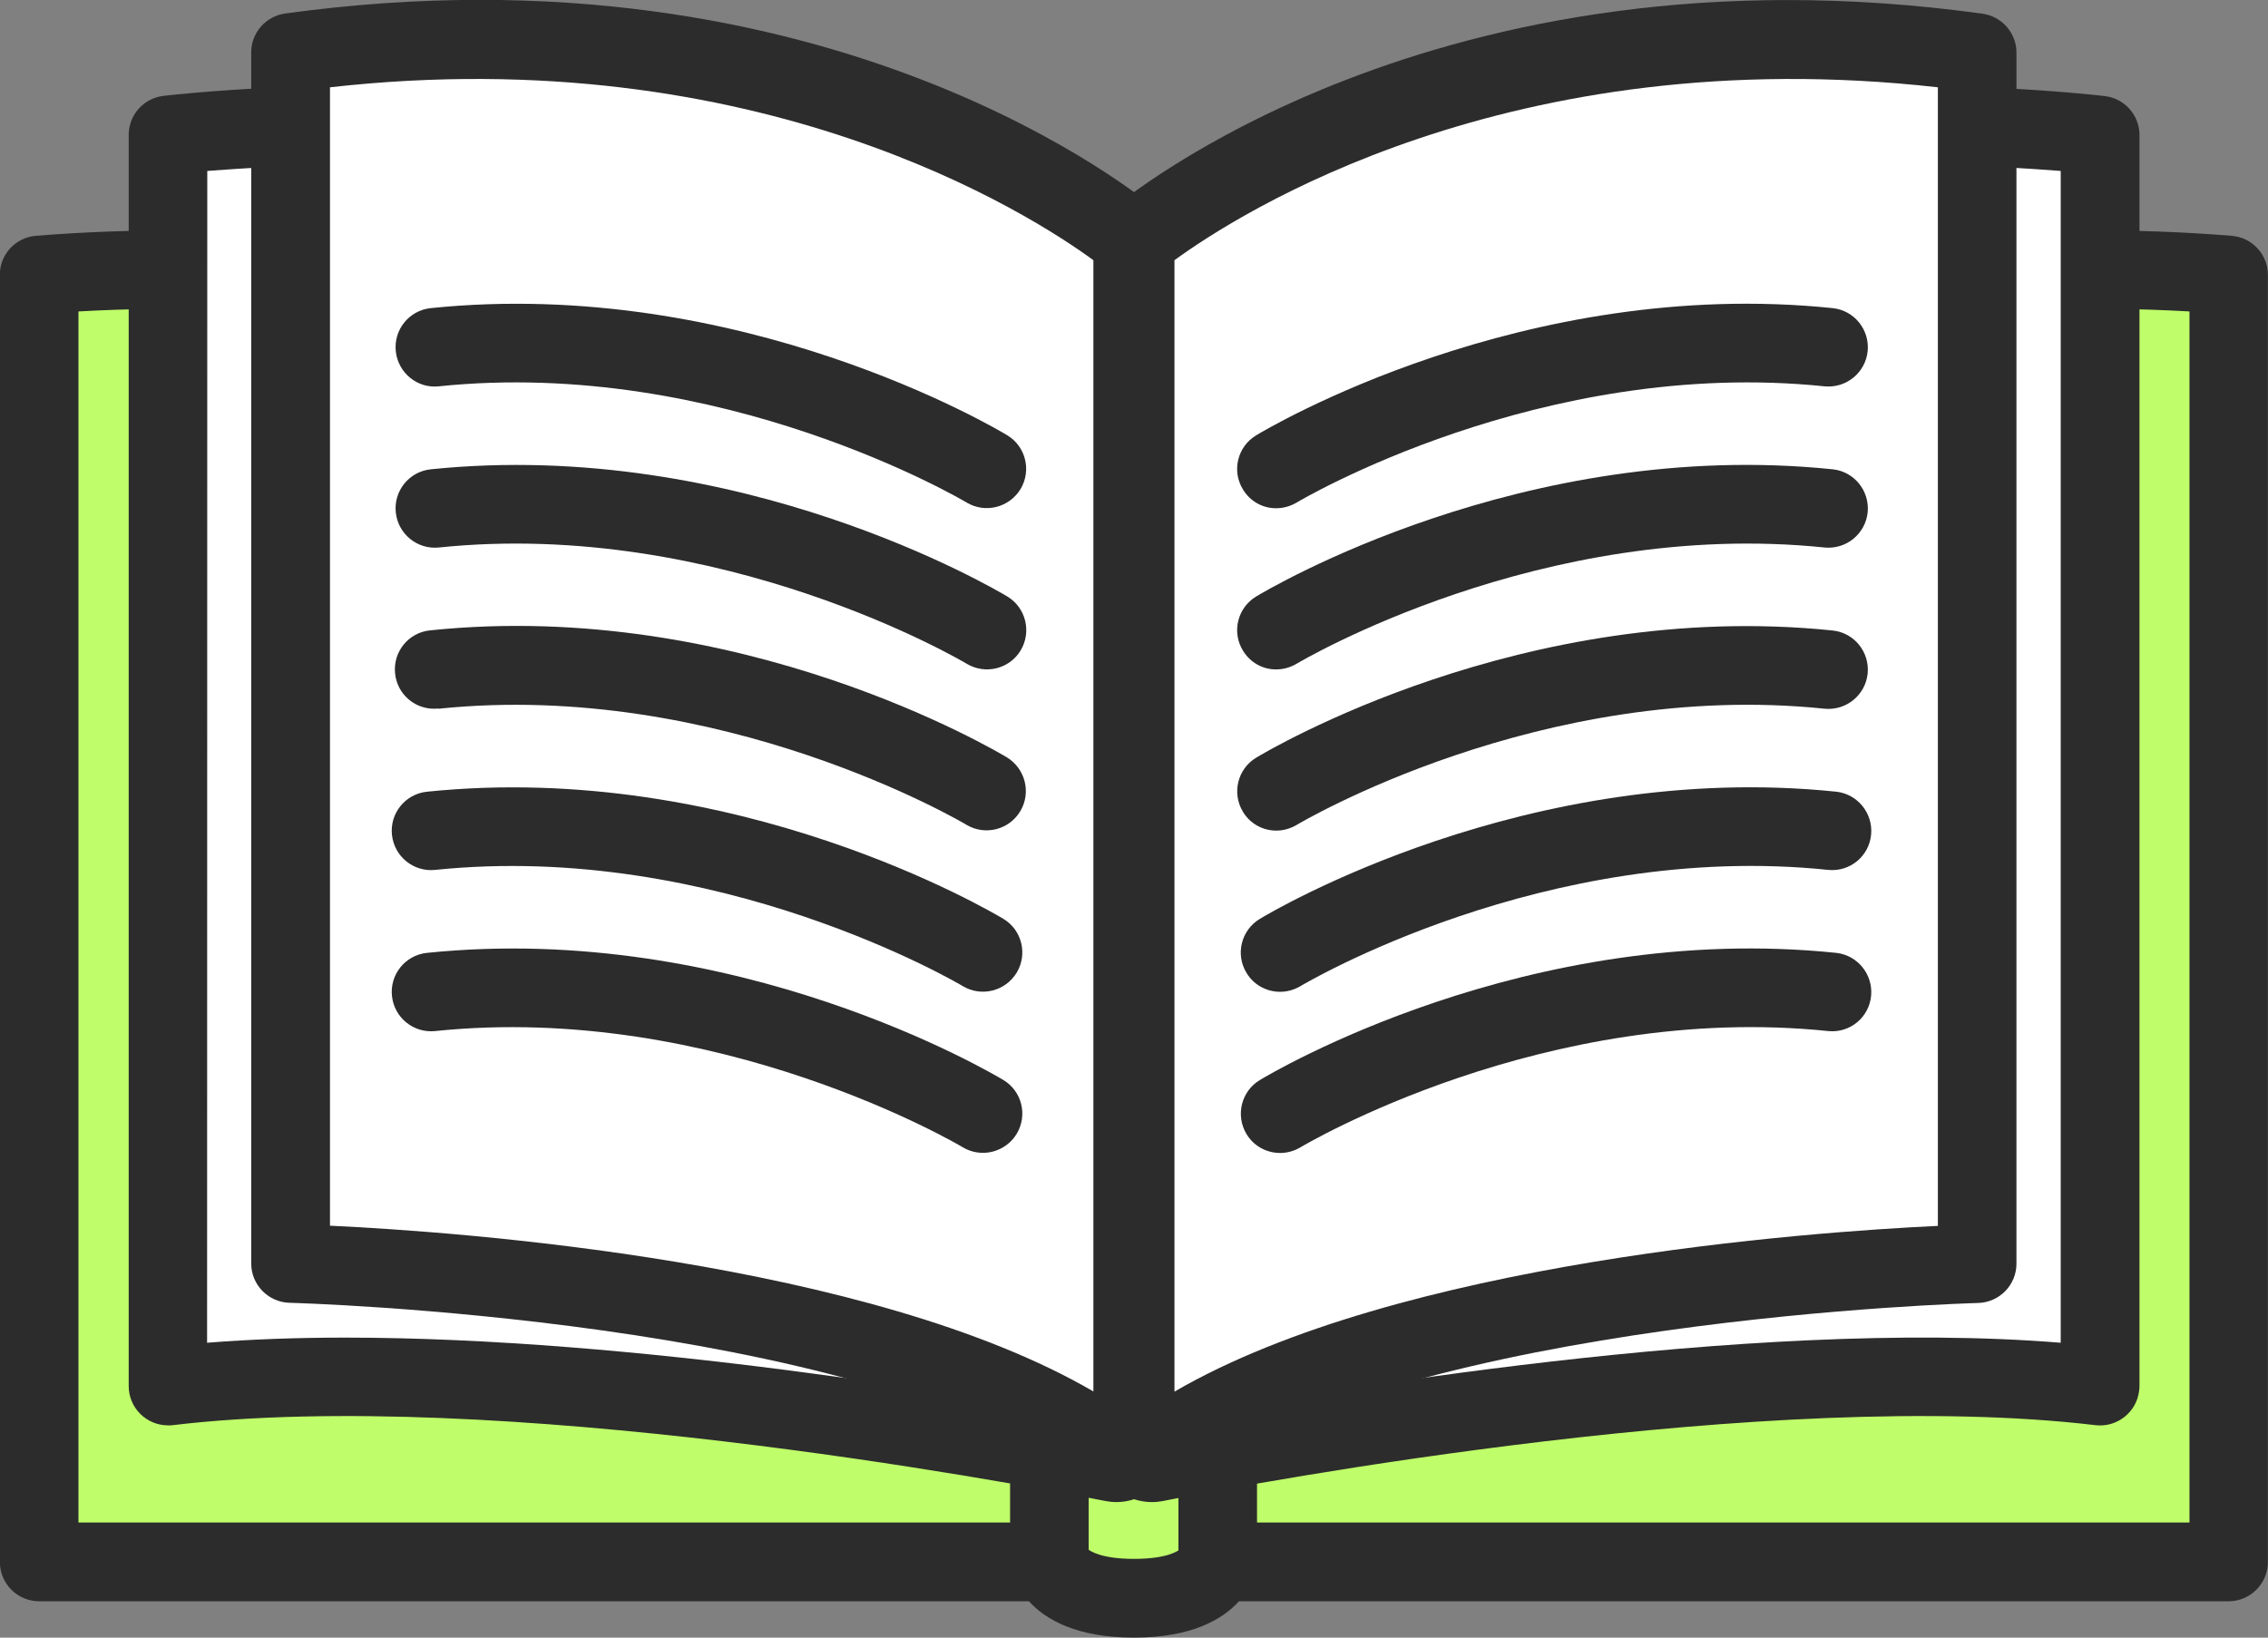<?xml version="1.0" encoding="utf-8"?>
<!-- Generator: Adobe Illustrator 25.2.1, SVG Export Plug-In . SVG Version: 6.00 Build 0)  -->
<svg version="1.1" id="Laag_1" xmlns="http://www.w3.org/2000/svg" xmlns:xlink="http://www.w3.org/1999/xlink" x="0px" y="0px"
	 viewBox="0 0 123.53 89.22" style="enable-background:new 0 0 123.53 89.22;" xml:space="preserve">
<rect x="0" y="0" width="123.53" height="89.22" fill="#808080" stroke="none"/>
<style type="text/css">
	.st0{enable-background:new    ;}
	.st1{fill:url(#SVGID_1_);}
	.st2{fill:url(#SVGID_2_);}
	.st3{fill:url(#SVGID_3_);}
	.st4{fill:url(#SVGID_4_);}
	.st5{fill:url(#SVGID_5_);}
	.st6{fill:url(#SVGID_6_);}
	.st7{fill:url(#SVGID_7_);}
	.st8{fill:url(#SVGID_8_);}
	.st9{fill:url(#SVGID_9_);}
	.st10{fill:url(#SVGID_10_);}
	.st11{fill:url(#SVGID_11_);}
	.st12{fill:url(#SVGID_12_);}
	.st13{fill:url(#SVGID_13_);}
	.st14{fill:url(#SVGID_14_);}
	.st15{fill:url(#SVGID_15_);}
	.st16{fill:#EBFED1;stroke:#2C2C2C;stroke-width:2;}
	.st17{fill:#A8E533;}
	.st18{fill:#2C2C2C;}
	.st19{fill:#469612;}
	.st20{fill:#FCC4B9;}
	.st21{fill:#EFA89E;}
	.st22{fill:#A1A7B7;}
	.st23{fill:#FFFA7B;}
	.st24{fill:#BFFD6A;}
	.st25{fill:#C9C9C9;}
	.st26{fill:#FFFFFF;}
	.st27{fill:#D6D8ED;}
	.st28{fill:#8B93A0;}
	.st29{fill:#E18F81;}
	.st30{fill:#F96464;}
	.st31{fill:#1C9337;}
	.st32{fill:#147A27;}
	.st33{fill:#6EB42D;}
	.st34{fill:#619B23;}
	.st35{fill:#DBA065;}
	.st36{fill:#C18753;}
	.st37{fill:#FFD243;}
	.st38{fill:#737581;}
	.st39{fill:#EBFED1;}
	.st40{fill:#51545E;}
	.st41{fill:#40434C;}
	.st42{fill:#5E6270;}
	.st43{fill:#892F58;}
	.st44{fill:#231F20;}
	.st45{fill:#CBFD63;}
	.st46{fill:#001B01;}
	.st47{fill:#FFE98D;}
	.st48{fill:#FFD938;}
	.st49{fill:#525252;}
	.st50{fill:#DFE6F2;}
	.st51{fill:#E8A6A0;}
	.st52{fill:#717171;}
	.st53{fill:#21223F;}
	.st54{fill:#D3D5E2;}
	.st55{fill:#DDDDDD;}
	.st56{fill:#C8DDFC;}
	.st57{clip-path:url(#SVGID_17_);}
	.st58{fill:#67E9FF;}
	.st59{fill:#3B1B6D;}
	.st60{fill:#F96262;}
	.st61{fill:#315775;}
	.st62{fill:#DB9561;}
	.st63{fill:#BC7A4D;}
	.st64{clip-path:url(#SVGID_19_);}
	.st65{fill:#4CA934;}
	.st66{fill:#F9F6E5;}
	.st67{fill:#D8D3BC;}
	.st68{fill:#6F6F6D;}
	.st69{fill:#89C433;}
	.st70{fill:#FEFEFE;}
	.st71{fill:#E7E4EA;}
	.st72{fill:#DDD745;}
	.st73{fill:#9ED85B;}
	.st74{fill:#CCCCCA;}
	.st75{fill:#D3D3D3;}
	.st76{fill:#AEAEAE;}
	.st77{fill:#FEFFFF;}
	.st78{fill:#D5CE35;}
	.st79{fill:#EFF1FE;}
	.st80{fill:#BFFD6A;stroke:#2C2C2C;}
	.st81{fill:none;stroke:#2C2C2C;stroke-width:0.695;stroke-linecap:round;stroke-linejoin:round;}
	.st82{fill:#83E700;stroke:#2C2C2C;stroke-width:0.695;stroke-linecap:round;stroke-linejoin:round;}
	.st83{fill:#001B01;stroke:#2C2C2C;}
	.st84{fill:#469612;stroke:#2C2C2C;stroke-width:3;stroke-miterlimit:10;}
	.st85{fill:#7ECE29;}
	.st86{fill:#FFFA7B;stroke:#000000;stroke-width:2.5;}
	.st87{fill:#FFFA7B;stroke:#000000;stroke-width:2;}
</style>
<g id="Group_625" transform="translate(-326.464 -1145.608)">
	<g id="Group_601" transform="translate(930.217 1199.545)">
		<g id="Group_597" transform="translate(4.341 4.346)">
			<path id="Path_2175" class="st24" d="M-546.33,28.79c4.16,0,4.56-1.98,4.56-1.98h55.07v-70.12c-21.59-1.78-59.62,4.95-59.62,4.95
				s-38.03-6.74-59.62-4.95v70.12h55.07C-550.88,26.81-550.49,28.79-546.33,28.79z"/>
		</g>
		<g id="Group_598">
			<path id="Path_2176" class="st18" d="M-547.71,33.3c0.88,0.97,2.55,1.98,5.72,1.98c3.17,0,4.84-1.01,5.72-1.98h53.9
				c1.18,0,2.14-0.96,2.14-2.14v-70.12c0-1.11-0.85-2.04-1.97-2.13c-20.72-1.71-55.57,4.18-59.8,4.91
				c-4.23-0.74-39.08-6.62-59.8-4.91c-1.11,0.09-1.97,1.02-1.96,2.13v70.12c0,1.18,0.96,2.14,2.14,2.14c0,0,0,0,0,0L-547.71,33.3z
				 M-544.45,30.72L-544.45,30.72z M-544.45,30.73L-544.45,30.73L-544.45,30.73z M-544.45,30.73L-544.45,30.73L-544.45,30.73z
				 M-539.53,30.74L-539.53,30.74L-539.53,30.74z M-539.53,30.73L-539.53,30.73L-539.53,30.73z M-599.47-36.97
				c21.35-1.21,56.74,5,57.11,5.06c0.25,0.04,0.5,0.04,0.75,0c0.37-0.07,35.76-6.27,57.11-5.06v65.98h-52.93
				c-0.91,0-1.72,0.57-2.02,1.43c-0.13,0.12-0.73,0.55-2.54,0.55s-2.41-0.44-2.54-0.55c-0.3-0.85-1.11-1.43-2.02-1.43h-52.93V-36.97
				z"/>
		</g>
		<g id="Group_599" transform="translate(130.113 127.864)">
			<path id="Path_2177" class="st18" d="M-665.4-96.71v-7.36c-0.02-1.18-0.99-2.13-2.17-2.11c-1.16,0.02-2.09,0.95-2.11,2.11v7.36
				c0.02,1.18,0.99,2.13,2.17,2.11C-666.36-94.61-665.42-95.55-665.4-96.71z"/>
		</g>
		<g id="Group_600" transform="translate(111.533 127.864)">
			<path id="Path_2178" class="st18" d="M-655.99-96.71v-7.36c-0.02-1.18-0.99-2.13-2.17-2.11c-1.16,0.02-2.09,0.95-2.11,2.11v7.36
				c-0.02,1.18,0.93,2.16,2.11,2.17s2.16-0.93,2.17-2.11C-655.99-96.66-655.99-96.68-655.99-96.71L-655.99-96.71z"/>
		</g>
	</g>
	<g id="Group_602" transform="translate(948.765 1187.93)">
		<path id="Path_2179" class="st26" d="M-560.54,36.4v-62.99c-20.33-12.16-52.61-8.37-52.61-8.37V33.2
			c17.88-2.12,45.51,2.99,51.46,4.15c0.52,0.1,1.03-0.24,1.13-0.76C-560.54,36.53-560.54,36.47-560.54,36.4z"/>
	</g>
	<g id="Group_603" transform="translate(1055.435 1187.93)">
		<path id="Path_2180" class="st26" d="M-666.18,37.38c5.68-1.12,33.58-6.32,51.59-4.18v-68.16c0,0-32.29-3.79-52.61,8.37v63.12
			c0,0.48,0.38,0.86,0.86,0.86C-666.29,37.39-666.23,37.39-666.18,37.38z"/>
	</g>
	<g id="Group_604" transform="translate(944.424 1183.541)">
		<path id="Path_2181" class="st18" d="M-608.56,39.71c17.65-2.1,45.41,3.07,50.8,4.13c0.2,0.04,0.4,0.06,0.6,0.06
			c1.71,0,3.1-1.39,3.1-3.11v-63c0-0.75-0.4-1.45-1.04-1.84c-20.72-12.39-52.62-8.82-53.96-8.66c-1.08,0.13-1.89,1.04-1.89,2.13
			v68.16c0,1.18,0.96,2.14,2.14,2.14C-608.73,39.73-608.64,39.72-608.56,39.71L-608.56,39.71z M-556.94,39.64L-556.94,39.64
			L-556.94,39.64L-556.94,39.64z M-606.67-28.62c6.97-0.55,31.62-1.69,48.33,7.65v60.34c-6.43-1.22-24.95-4.43-40.82-4.43
			c-2.6,0-5.13,0.09-7.52,0.28L-606.67-28.62z"/>
	</g>
	<g id="Group_607" transform="translate(957.977 1174.144)">
		<g id="Group_605" transform="translate(4.341 4.356)">
			<path id="Path_2182" class="st26" d="M-574.16,45.05v-64.82c0,0-16.69-14.28-45.86-10.26v65.98c0,0,31.17,0.74,44.33,9.89
				c0.44,0.31,1.04,0.21,1.35-0.23C-574.22,45.45-574.16,45.25-574.16,45.05z"/>
		</g>
		<g id="Group_606">
			<path id="Path_2183" class="st18" d="M-572.57,51.95c1.4,0.99,3.34,0.65,4.33-0.76c0.37-0.52,0.56-1.15,0.56-1.79v-64.82
				c0-0.63-0.27-1.22-0.75-1.63c-0.71-0.61-17.77-14.86-47.55-10.75c-1.06,0.15-1.85,1.05-1.85,2.12V40.3
				c0,1.16,0.93,2.11,2.09,2.14C-615.42,42.45-585.05,43.27-572.57,51.95z M-613.54-23.78c23.36-2.63,38.18,6.93,41.58,9.42v61.63
				c-12.22-7.12-34.6-8.7-41.58-9.03L-613.54-23.78z"/>
		</g>
	</g>
	<g id="Group_608" transform="translate(1051.094 1183.541)">
		<path id="Path_2184" class="st18" d="M-610.5,39.71c1.17,0.14,2.24-0.7,2.38-1.87c0.01-0.08,0.02-0.17,0.02-0.25v-68.16
			c0-1.09-0.81-2-1.89-2.13c-1.35-0.16-33.25-3.73-53.96,8.66c-0.65,0.39-1.04,1.08-1.04,1.84v62.99c0,1.72,1.39,3.11,3.11,3.11
			c0.2,0,0.4-0.02,0.6-0.06l0,0C-655.91,42.78-628.15,37.61-610.5,39.71z M-662.13,39.64L-662.13,39.64L-662.13,39.64L-662.13,39.64
			z M-660.72,39.37v-60.34c16.7-9.34,41.37-8.2,48.33-7.65v63.84C-629.38,33.83-653.24,37.95-660.72,39.37L-660.72,39.37z"/>
	</g>
	<g id="Group_611" transform="translate(1051.233 1174.144)">
		<g id="Group_609" transform="translate(4.341 4.356)">
			<path id="Path_2185" class="st26" d="M-665.75,45.84c13.16-9.15,44.33-9.89,44.33-9.89v-65.98
				c-29.17-4.02-45.86,10.26-45.86,10.26v64.82c0,0.54,0.44,0.97,0.97,0.97C-666.11,46.02-665.91,45.96-665.75,45.84z"/>
		</g>
		<g id="Group_610">
			<path id="Path_2186" class="st18" d="M-661.97,52.52c0.64,0,1.26-0.2,1.78-0.56c12.48-8.67,42.85-9.5,43.16-9.51
				c1.16-0.03,2.09-0.98,2.09-2.14v-65.98c0-1.07-0.79-1.97-1.85-2.12c-29.77-4.11-46.83,10.14-47.55,10.75
				c-0.48,0.41-0.75,1-0.75,1.63v64.82C-665.08,51.12-663.69,52.51-661.97,52.52L-661.97,52.52z M-660.8-14.36
				c3.41-2.49,18.22-12.05,41.58-9.42v62.03c-6.97,0.33-29.36,1.92-41.58,9.03V-14.36z"/>
		</g>
	</g>
	<g id="Group_624" transform="translate(973.434 1207.696)">
		<g id="Group_617" transform="translate(93.366)">
			<g id="Group_612">
				<path id="Path_2187" class="st18" d="M-670.82-34.4c0.39,0,0.77-0.11,1.11-0.31c0.13-0.08,13.32-7.93,28.76-6.33
					c1.18,0.11,2.22-0.75,2.34-1.92c0.11-1.17-0.73-2.21-1.89-2.34c-16.86-1.75-30.83,6.57-31.42,6.93
					c-1.01,0.61-1.34,1.93-0.72,2.94C-672.26-34.79-671.57-34.39-670.82-34.4L-670.82-34.4z"/>
			</g>
			<g id="Group_613" transform="translate(0 17.801)">
				<path id="Path_2188" class="st18" d="M-670.82-43.42c0.39,0,0.77-0.11,1.11-0.31c0.13-0.08,13.32-7.93,28.76-6.33
					c1.18,0.11,2.22-0.75,2.34-1.92c0.11-1.17-0.73-2.21-1.89-2.34c-16.86-1.75-30.83,6.57-31.42,6.93
					c-1.01,0.61-1.34,1.93-0.72,2.94C-672.26-43.81-671.57-43.41-670.82-43.42L-670.82-43.42z"/>
			</g>
			<g id="Group_614" transform="translate(0 35.603)">
				<path id="Path_2189" class="st18" d="M-670.82-52.44c0.39,0,0.77-0.11,1.11-0.31c0.13-0.08,13.32-7.93,28.76-6.33
					c1.18,0.11,2.22-0.75,2.34-1.92c0.11-1.17-0.73-2.21-1.89-2.34c-16.86-1.75-30.83,6.57-31.42,6.93
					c-1.01,0.61-1.33,1.93-0.72,2.94C-672.26-52.83-671.57-52.44-670.82-52.44L-670.82-52.44z"/>
			</g>
			<g id="Group_615" transform="translate(0.418 53.405)">
				<path id="Path_2190" class="st18" d="M-671.03-61.46c0.39,0,0.77-0.11,1.11-0.31c0.13-0.08,13.32-7.94,28.76-6.33
					c1.18,0.11,2.22-0.76,2.32-1.94c0.1-1.15-0.73-2.18-1.88-2.32c-16.86-1.75-30.83,6.57-31.42,6.93
					c-1.01,0.61-1.34,1.93-0.72,2.94C-672.48-61.85-671.78-61.46-671.03-61.46L-671.03-61.46z"/>
			</g>
			<g id="Group_616" transform="translate(0.418 71.206)">
				<path id="Path_2191" class="st18" d="M-671.03-70.48c0.39,0,0.77-0.11,1.11-0.31c0.13-0.08,13.32-7.94,28.76-6.33
					c1.18,0.11,2.22-0.76,2.32-1.94c0.1-1.15-0.73-2.18-1.88-2.32c-16.86-1.75-30.83,6.57-31.42,6.93
					c-1.01,0.61-1.33,1.93-0.72,2.94C-672.48-70.87-671.78-70.48-671.03-70.48L-671.03-70.48z"/>
			</g>
		</g>
		<g id="Group_623" transform="translate(0 0)">
			<g id="Group_618" transform="translate(0.419)">
				<path id="Path_2192" class="st18" d="M-623.5-41.04c15.39-1.6,28.63,6.25,28.76,6.33c1.02,0.61,2.33,0.27,2.94-0.74
					c0.6-1.01,0.28-2.31-0.72-2.92c-0.59-0.36-14.56-8.67-31.42-6.93c-1.18,0.13-2.02,1.19-1.89,2.36
					C-625.7-41.77-624.66-40.92-623.5-41.04L-623.5-41.04z"/>
			</g>
			<g id="Group_619" transform="translate(0.419 17.801)">
				<path id="Path_2193" class="st18" d="M-623.5-50.06c15.39-1.6,28.63,6.25,28.76,6.33c1.01,0.61,2.33,0.29,2.94-0.72
					c0.61-1.01,0.29-2.33-0.72-2.94c-0.59-0.35-14.56-8.67-31.42-6.93c-1.18,0.13-2.02,1.19-1.89,2.36
					C-625.7-50.79-624.66-49.95-623.5-50.06L-623.5-50.06z"/>
			</g>
			<g id="Group_620" transform="translate(0.419 35.603)">
				<path id="Path_2194" class="st18" d="M-623.5-59.08c15.36-1.59,28.57,6.21,28.76,6.33c1.02,0.6,2.33,0.26,2.93-0.76
					c0.59-1,0.27-2.29-0.72-2.91c-0.59-0.35-14.56-8.68-31.42-6.93c-1.18,0.11-2.04,1.16-1.92,2.34c0.11,1.18,1.16,2.04,2.34,1.92
					C-623.52-59.08-623.51-59.08-623.5-59.08L-623.5-59.08z"/>
			</g>
			<g id="Group_621" transform="translate(0 53.406)">
				<path id="Path_2195" class="st18" d="M-623.29-68.1c15.39-1.6,28.63,6.25,28.76,6.33c1.02,0.61,2.33,0.27,2.94-0.74
					c0.6-1.01,0.28-2.31-0.72-2.92c-0.59-0.35-14.56-8.67-31.42-6.93c-1.18,0.13-2.02,1.19-1.89,2.36
					C-625.49-68.83-624.45-67.99-623.29-68.1L-623.29-68.1z"/>
			</g>
			<g id="Group_622" transform="translate(0 71.206)">
				<path id="Path_2196" class="st18" d="M-623.29-77.12c15.39-1.6,28.63,6.25,28.76,6.33c1.02,0.61,2.33,0.27,2.94-0.74
					c0.6-1.01,0.28-2.31-0.72-2.92c-0.59-0.35-14.56-8.67-31.42-6.93c-1.18,0.13-2.02,1.19-1.89,2.36
					C-625.49-77.85-624.45-77.01-623.29-77.12L-623.29-77.12z"/>
			</g>
		</g>
	</g>
</g>
</svg>
